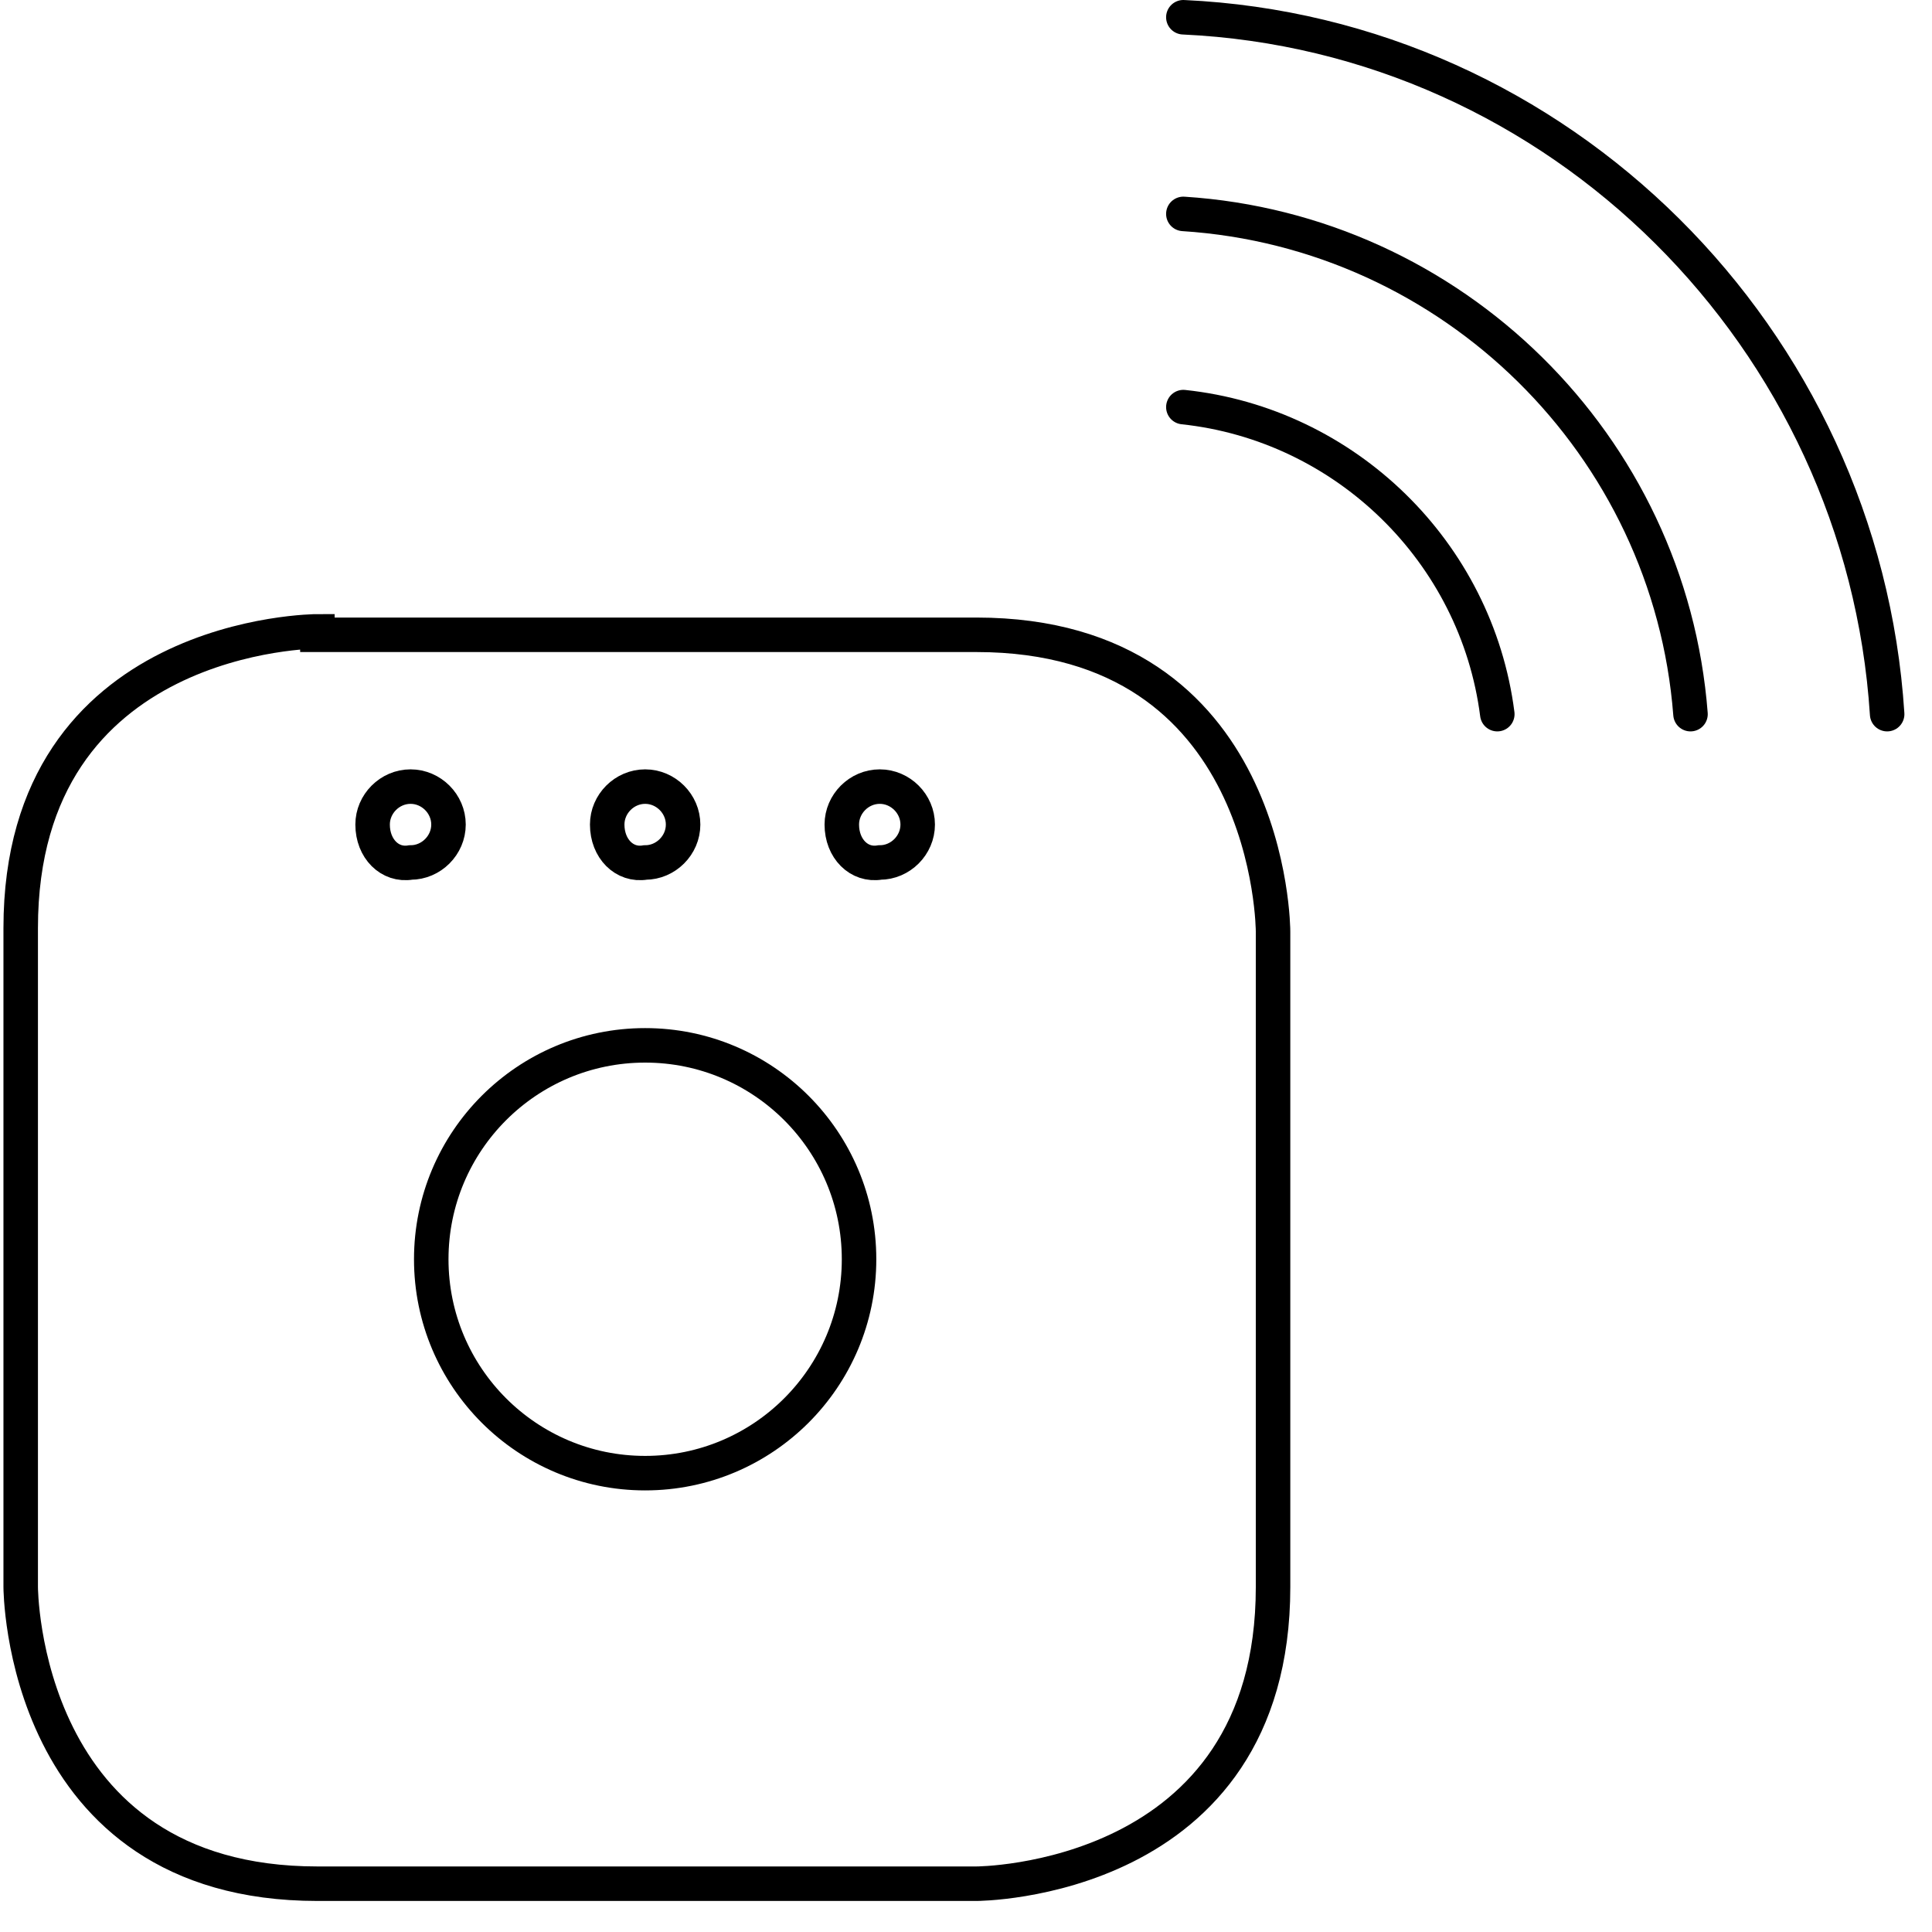 <?xml version="1.0" encoding="utf-8"?>
<!-- Generator: Adobe Illustrator 19.2.1, SVG Export Plug-In . SVG Version: 6.00 Build 0)  -->
<svg version="1.2" baseProfile="tiny" id="Layer_1" xmlns="http://www.w3.org/2000/svg" xmlns:xlink="http://www.w3.org/1999/xlink"
	 x="0px" y="0px" viewBox="0 0 56 56" xml:space="preserve">
<path fill="none" stroke="#000000" stroke-miterlimit="10" d="M9.2,18.3c0,0-8.6,0-8.6,8.6v19.1c0,0,0,8.6,8.6,8.6h19.1
	c0,0,8.6,0,8.6-8.6V27c0,0,0-8.6-8.6-8.6H9.2z"/>
<circle fill="none" stroke="#000000" stroke-miterlimit="10" cx="18.7" cy="36.5" r="6.2"/>
<path fill="none" stroke="#000000" stroke-linecap="round" stroke-miterlimit="10" d="M54.7,20.7C54,9.8,45.2,1,34.3,0.5"/>
<path fill="none" stroke="#000000" stroke-linecap="round" stroke-miterlimit="10" d="M49,20.7c-0.6-7.8-6.9-14-14.7-14.5"/>
<path fill="none" stroke="#000000" stroke-linecap="round" stroke-miterlimit="10" d="M43.4,20.7c-0.6-4.7-4.4-8.4-9.1-8.9"/>
<path fill="none" stroke="#000000" stroke-miterlimit="10" d="M17.6,23.9c0-0.6,0.5-1.1,1.1-1.1c0.6,0,1.1,0.5,1.1,1.1
	c0,0.6-0.5,1.1-1.1,1.1C18.1,25.1,17.6,24.6,17.6,23.9"/>
<path fill="none" stroke="#000000" stroke-miterlimit="10" d="M10.8,23.9c0-0.6,0.5-1.1,1.1-1.1c0.6,0,1.1,0.5,1.1,1.1
	c0,0.6-0.5,1.1-1.1,1.1C11.3,25.1,10.8,24.6,10.8,23.9"/>
<path fill="none" stroke="#000000" stroke-miterlimit="10" d="M24.4,23.9c0-0.6,0.5-1.1,1.1-1.1c0.6,0,1.1,0.5,1.1,1.1
	c0,0.6-0.5,1.1-1.1,1.1C24.9,25.1,24.4,24.6,24.4,23.9"/>
</svg>
